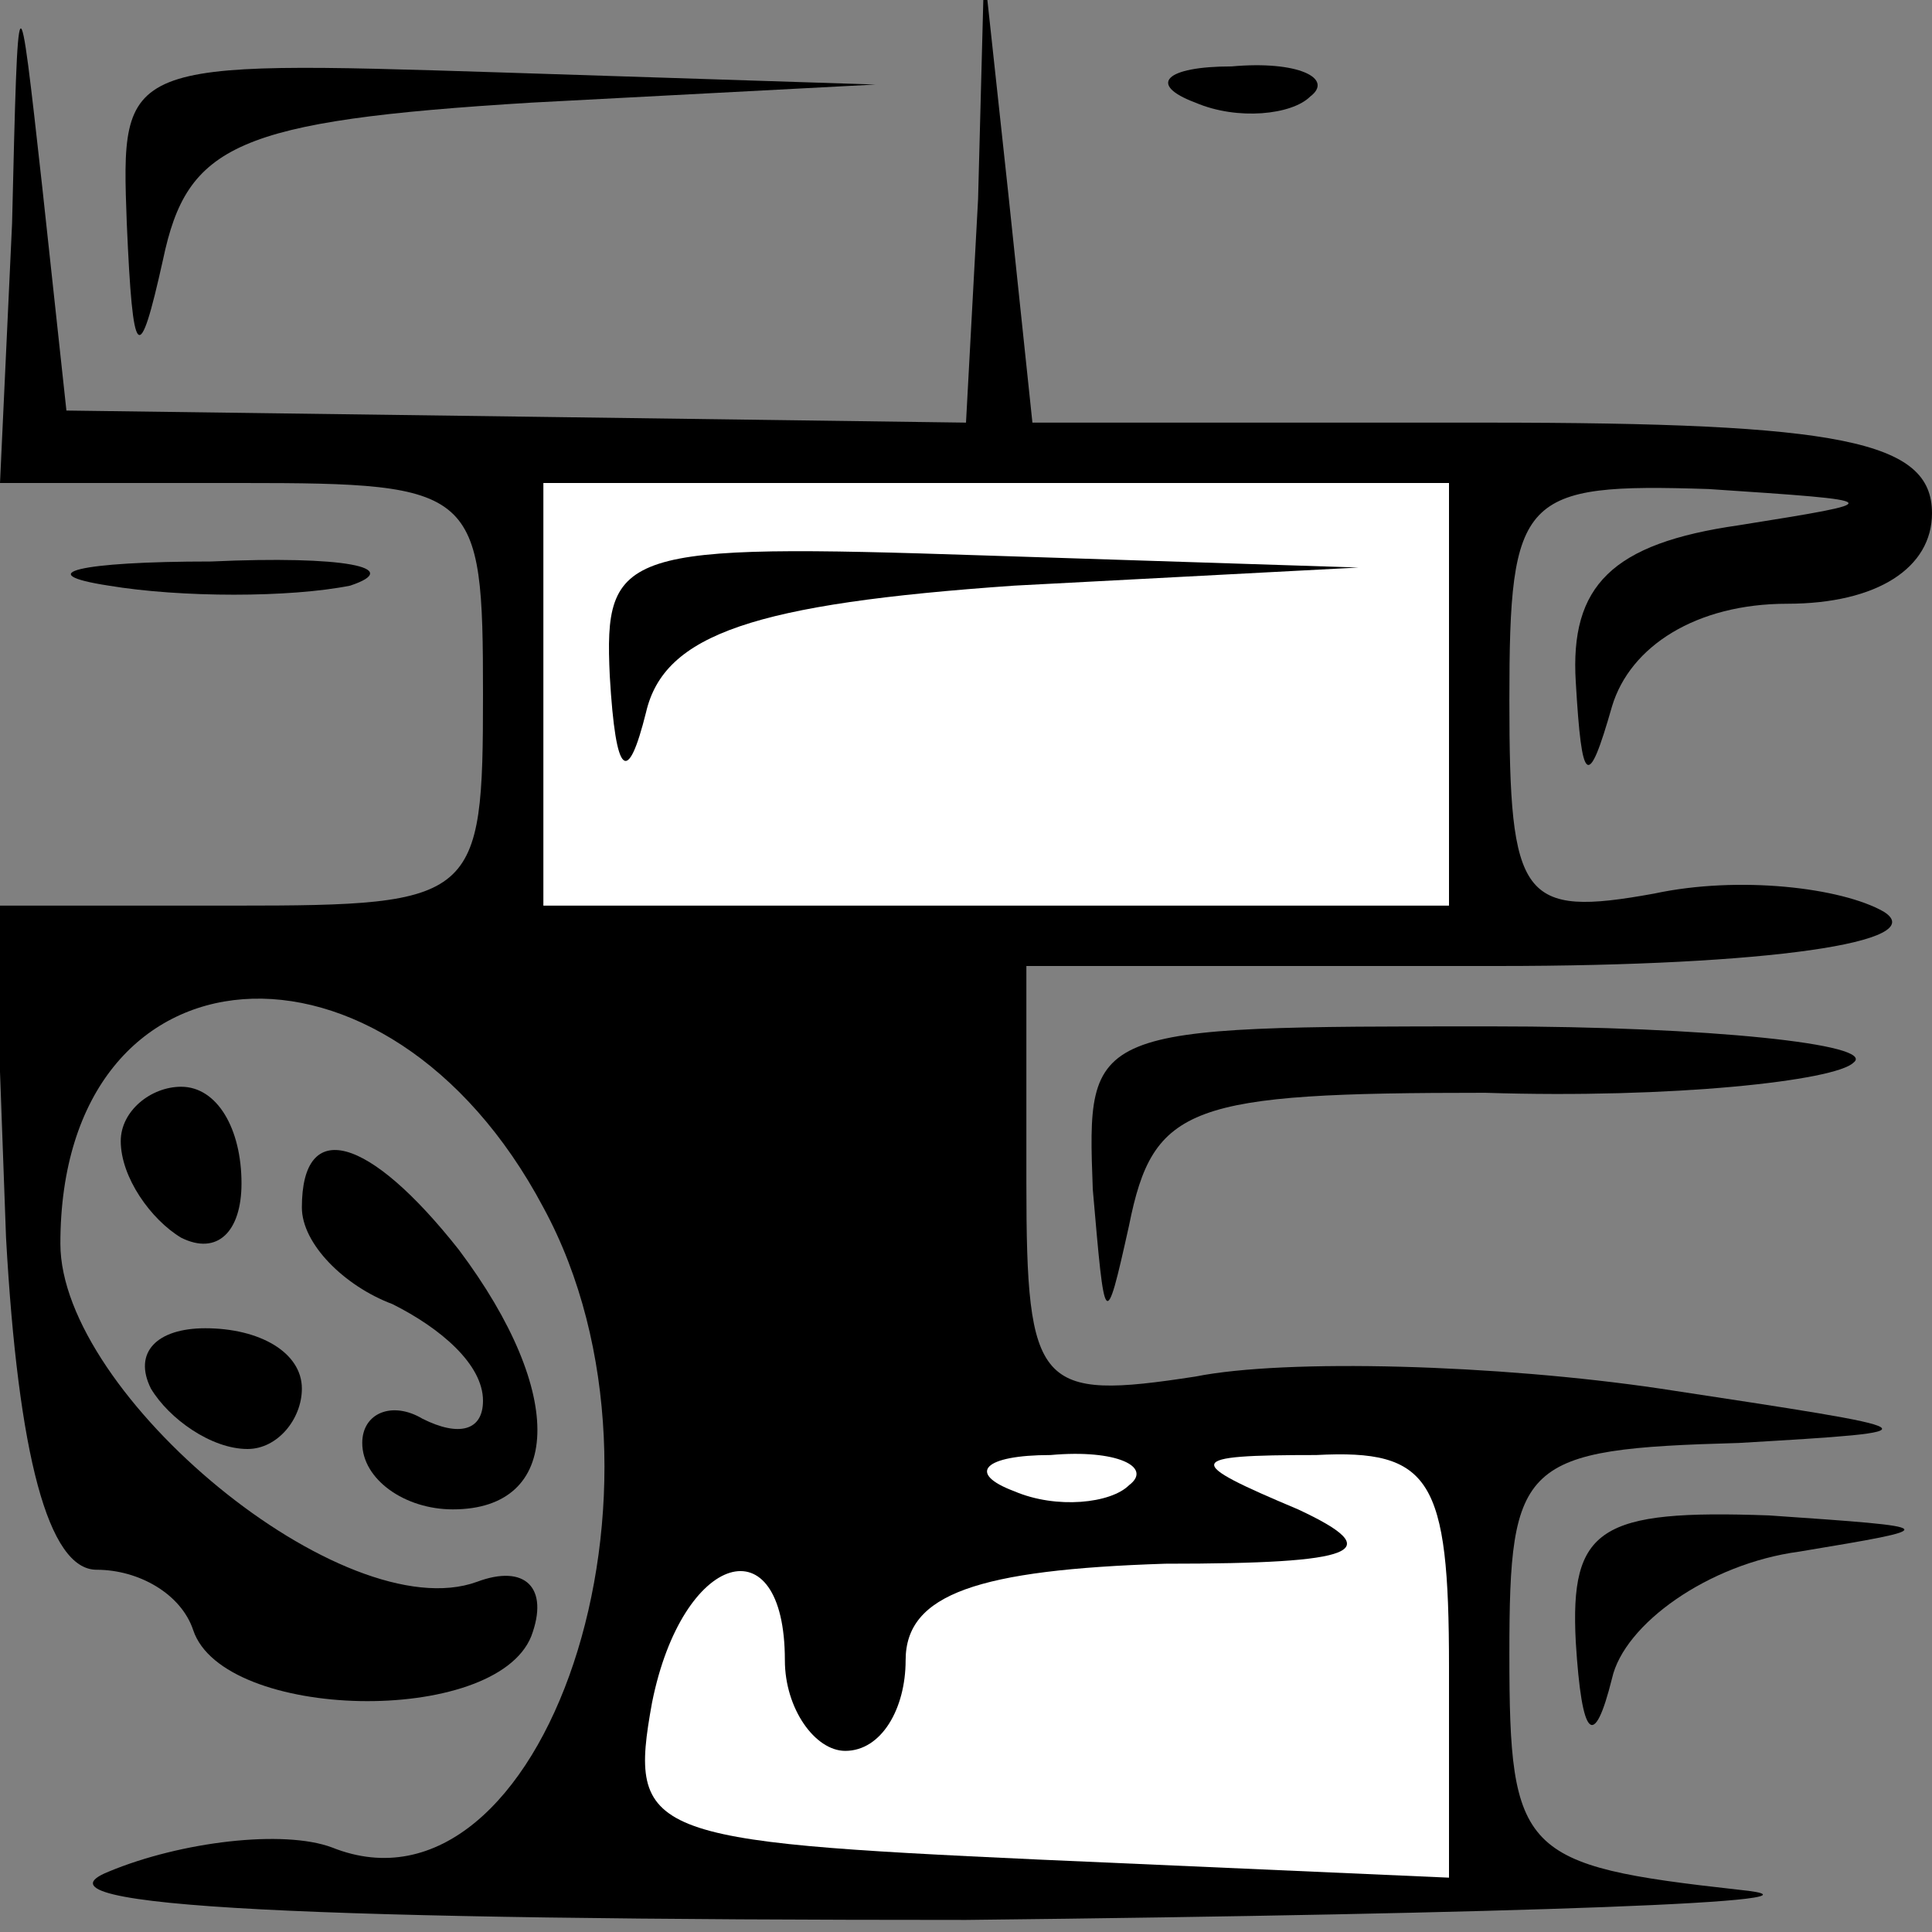 <?xml version="1.0" standalone="no"?>
<!DOCTYPE svg PUBLIC "-//W3C//DTD SVG 20010904//EN"
 "http://www.w3.org/TR/2001/REC-SVG-20010904/DTD/svg10.dtd">
<svg version="1.0" xmlns="http://www.w3.org/2000/svg"
 width="32pt" height="32pt" viewBox="0 0 32 32"
 preserveAspectRatio="xMidYMid meet">
<rect x="0" y="0" width="32" height="32" fill="#808080" stroke="none"/>
<g transform="translate(0,32) scale(0.1,-0.1)"
fill="#000000" stroke="none">
<path fill="#000000" stroke="none" d="M2 283 l-2 -43 40 0 c39 0 40 -1 40
-35 0 -34 -1 -35 -41 -35 l-40 0 2 -55 c2 -36 7 -55 15 -55 7 0 14 -4 16 -10
5 -15 50 -16 56 -1 3 8 -1 12 -9 9 -22 -8 -69 31 -69 56 0 51 54 55 80 6 25
-46 0 -120 -35 -106 -8 3 -25 1 -37 -4 -15 -6 35 -8 142 -8 91 1 148 3 128 5
-36 4 -38 6 -38 39 0 32 2 34 38 35 34 2 33 2 -13 9 -27 4 -62 5 -77 2 -26 -4
-28 -2 -28 32 l0 36 78 0 c45 0 72 4 64 9 -7 4 -24 6 -38 3 -22 -4 -24 -1 -24
32 0 34 2 36 33 35 30 -2 30 -2 5 -6 -21 -3 -28 -10 -27 -26 1 -17 2 -18 6 -4
3 10 14 17 29 17 15 0 24 6 24 15 0 12 -15 15 -74 15 l-75 0 -4 38 -4 37 -1
-38 -2 -37 -74 1 -75 1 -4 37 c-4 36 -4 36 -5 -6z"/>
<path fill="#ffffff" stroke="none" d="M240 205 l0 -35 -75 0 -75 0 0 35 0 35
75 0 75 0 0 -35z"/>
<path fill="#ffffff" stroke="none" d="M187 74 c-3 -3 -12 -4 -19 -1 -8 3 -5
6 6 6 11 1 17 -2 13 -5z"/>
<path fill="#ffffff" stroke="none" d="M240 44 l0 -35 -68 3 c-65 3 -68 4 -64
26 5 25 22 30 22 7 0 -8 5 -15 10 -15 6 0 10 7 10 15 0 11 12 15 43 16 32 0
37 2 22 9 -19 8 -19 9 3 9 19 1 22 -4 22 -35z"/>
<path fill="#000000" stroke="none" d="M101 208 c1 -17 3 -18 6 -6 3 13 18 18
61 21 l57 3 -62 2 c-60 2 -63 1 -62 -20z"/>
<path fill="#000000" stroke="none" d="M21 283 c1 -23 2 -24 6 -6 4 19 12 23
61 26 l57 3 -62 2 c-63 2 -63 2 -62 -25z"/>
<path fill="#000000" stroke="none" d="M198 303 c7 -3 16 -2 19 1 4 3 -2 6
-13 5 -11 0 -14 -3 -6 -6z"/>
<path fill="#000000" stroke="none" d="M18 223 c12 -2 30 -2 40 0 9 3 -1 5
-23 4 -22 0 -30 -2 -17 -4z"/>
<path fill="#000000" stroke="none" d="M181 123 c2 -23 2 -24 6 -6 4 20 10 22
59 22 31 -1 58 2 61 5 4 3 -24 6 -60 6 -67 0 -67 0 -66 -27z"/>
<path fill="#000000" stroke="none" d="M20 131 c0 -6 5 -13 10 -16 6 -3 10 1
10 9 0 9 -4 16 -10 16 -5 0 -10 -4 -10 -9z"/>
<path fill="#000000" stroke="none" d="M50 120 c0 -6 7 -13 15 -16 8 -4 15
-10 15 -16 0 -5 -4 -6 -10 -3 -5 3 -10 1 -10 -4 0 -6 7 -11 15 -11 18 0 19 19
1 43 -15 19 -26 22 -26 7z"/>
<path fill="#000000" stroke="none" d="M25 90 c3 -5 10 -10 16 -10 5 0 9 5 9
10 0 6 -7 10 -16 10 -8 0 -12 -4 -9 -10z"/>
<path fill="#000000" stroke="none" d="M261 48 c1 -16 3 -18 6 -6 2 9 16 19
31 21 24 4 24 4 -5 6 -28 1 -33 -2 -32 -21z"/>
</g>
</svg>
